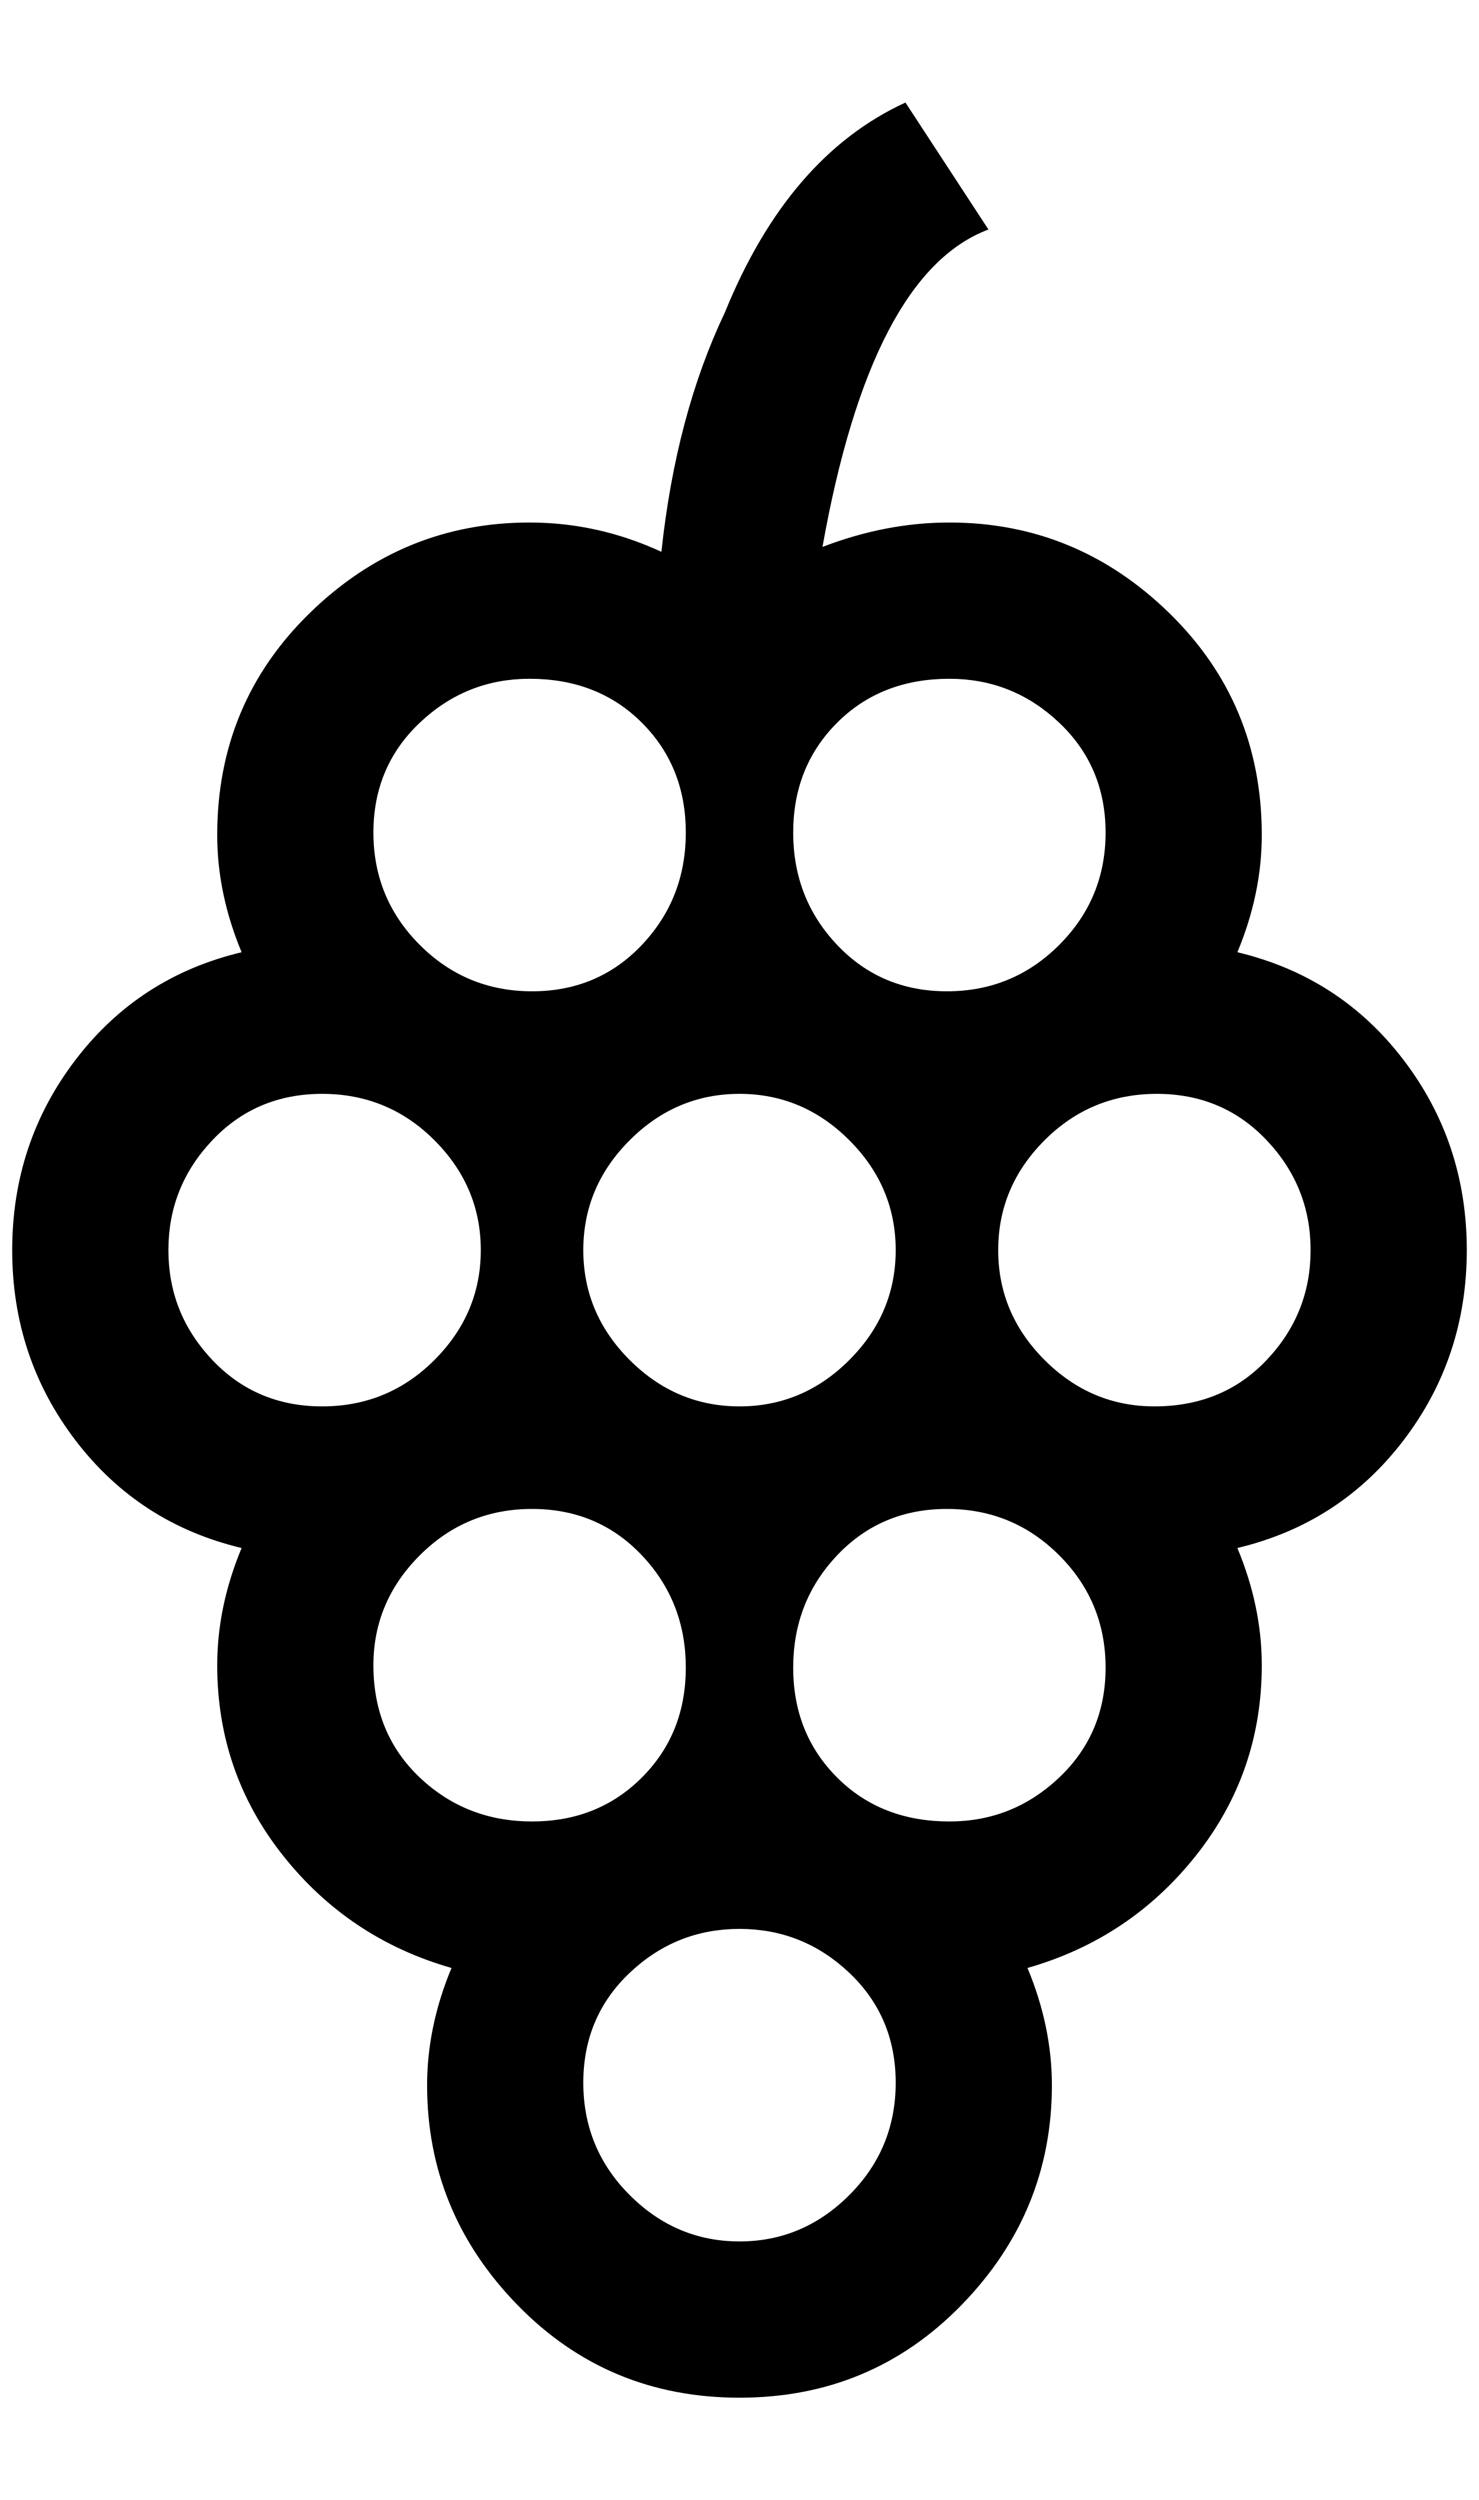 <?xml version="1.0" standalone="no"?>
<!DOCTYPE svg PUBLIC "-//W3C//DTD SVG 1.1//EN" "http://www.w3.org/Graphics/SVG/1.1/DTD/svg11.dtd" >
<svg xmlns="http://www.w3.org/2000/svg" xmlns:xlink="http://www.w3.org/1999/xlink" version="1.1" viewBox="-10 0 1212 2048">
   <path fill="currentColor"
d="M1192 1024q0 -88 -52 -156t-136 -88q20 -48 20 -96q0 -108 -76 -182t-180 -74q-52 0 -104 20q40 -224 136 -260l-68 -104q-96 44 -148 172q-40 84 -52 196q-52 -24 -108 -24q-104 0 -180 74t-76 182q0 48 20 96q-84 20 -136 88t-52 156t52 156t136 88q-20 48 -20 96
q0 88 54 156t138 92q-20 48 -20 96q0 104 74 180t182 76t182 -76t74 -180q0 -48 -20 -96q84 -24 138 -92t54 -156q0 -48 -20 -96q84 -20 136 -88t52 -156zM964 844zM768 556q52 0 90 36t38 90t-38 92t-92 38t-90 -38t-36 -92t36 -90t92 -36zM724 1024q0 52 -38 90t-90 38
t-90 -38t-38 -90t38 -90t90 -38t90 38t38 90zM424 556q56 0 92 36t36 90t-36 92t-90 38t-92 -38t-38 -92t38 -90t90 -36zM128 1024q0 -52 36 -90t90 -38t92 38t38 90t-38 90t-92 38t-90 -38t-36 -90zM296 1364q0 -52 38 -90t92 -38t90 38t36 92t-36 90t-90 36t-92 -36
t-38 -92zM596 1836q-52 0 -90 -38t-38 -92t38 -90t90 -36t90 36t38 90t-38 92t-90 38zM768 1492q-56 0 -92 -36t-36 -90t36 -92t90 -38t92 38t38 92t-38 90t-90 36zM936 1152q-52 0 -90 -38t-38 -90t38 -90t92 -38t90 38t36 90t-36 90t-92 38z" />
</svg>
